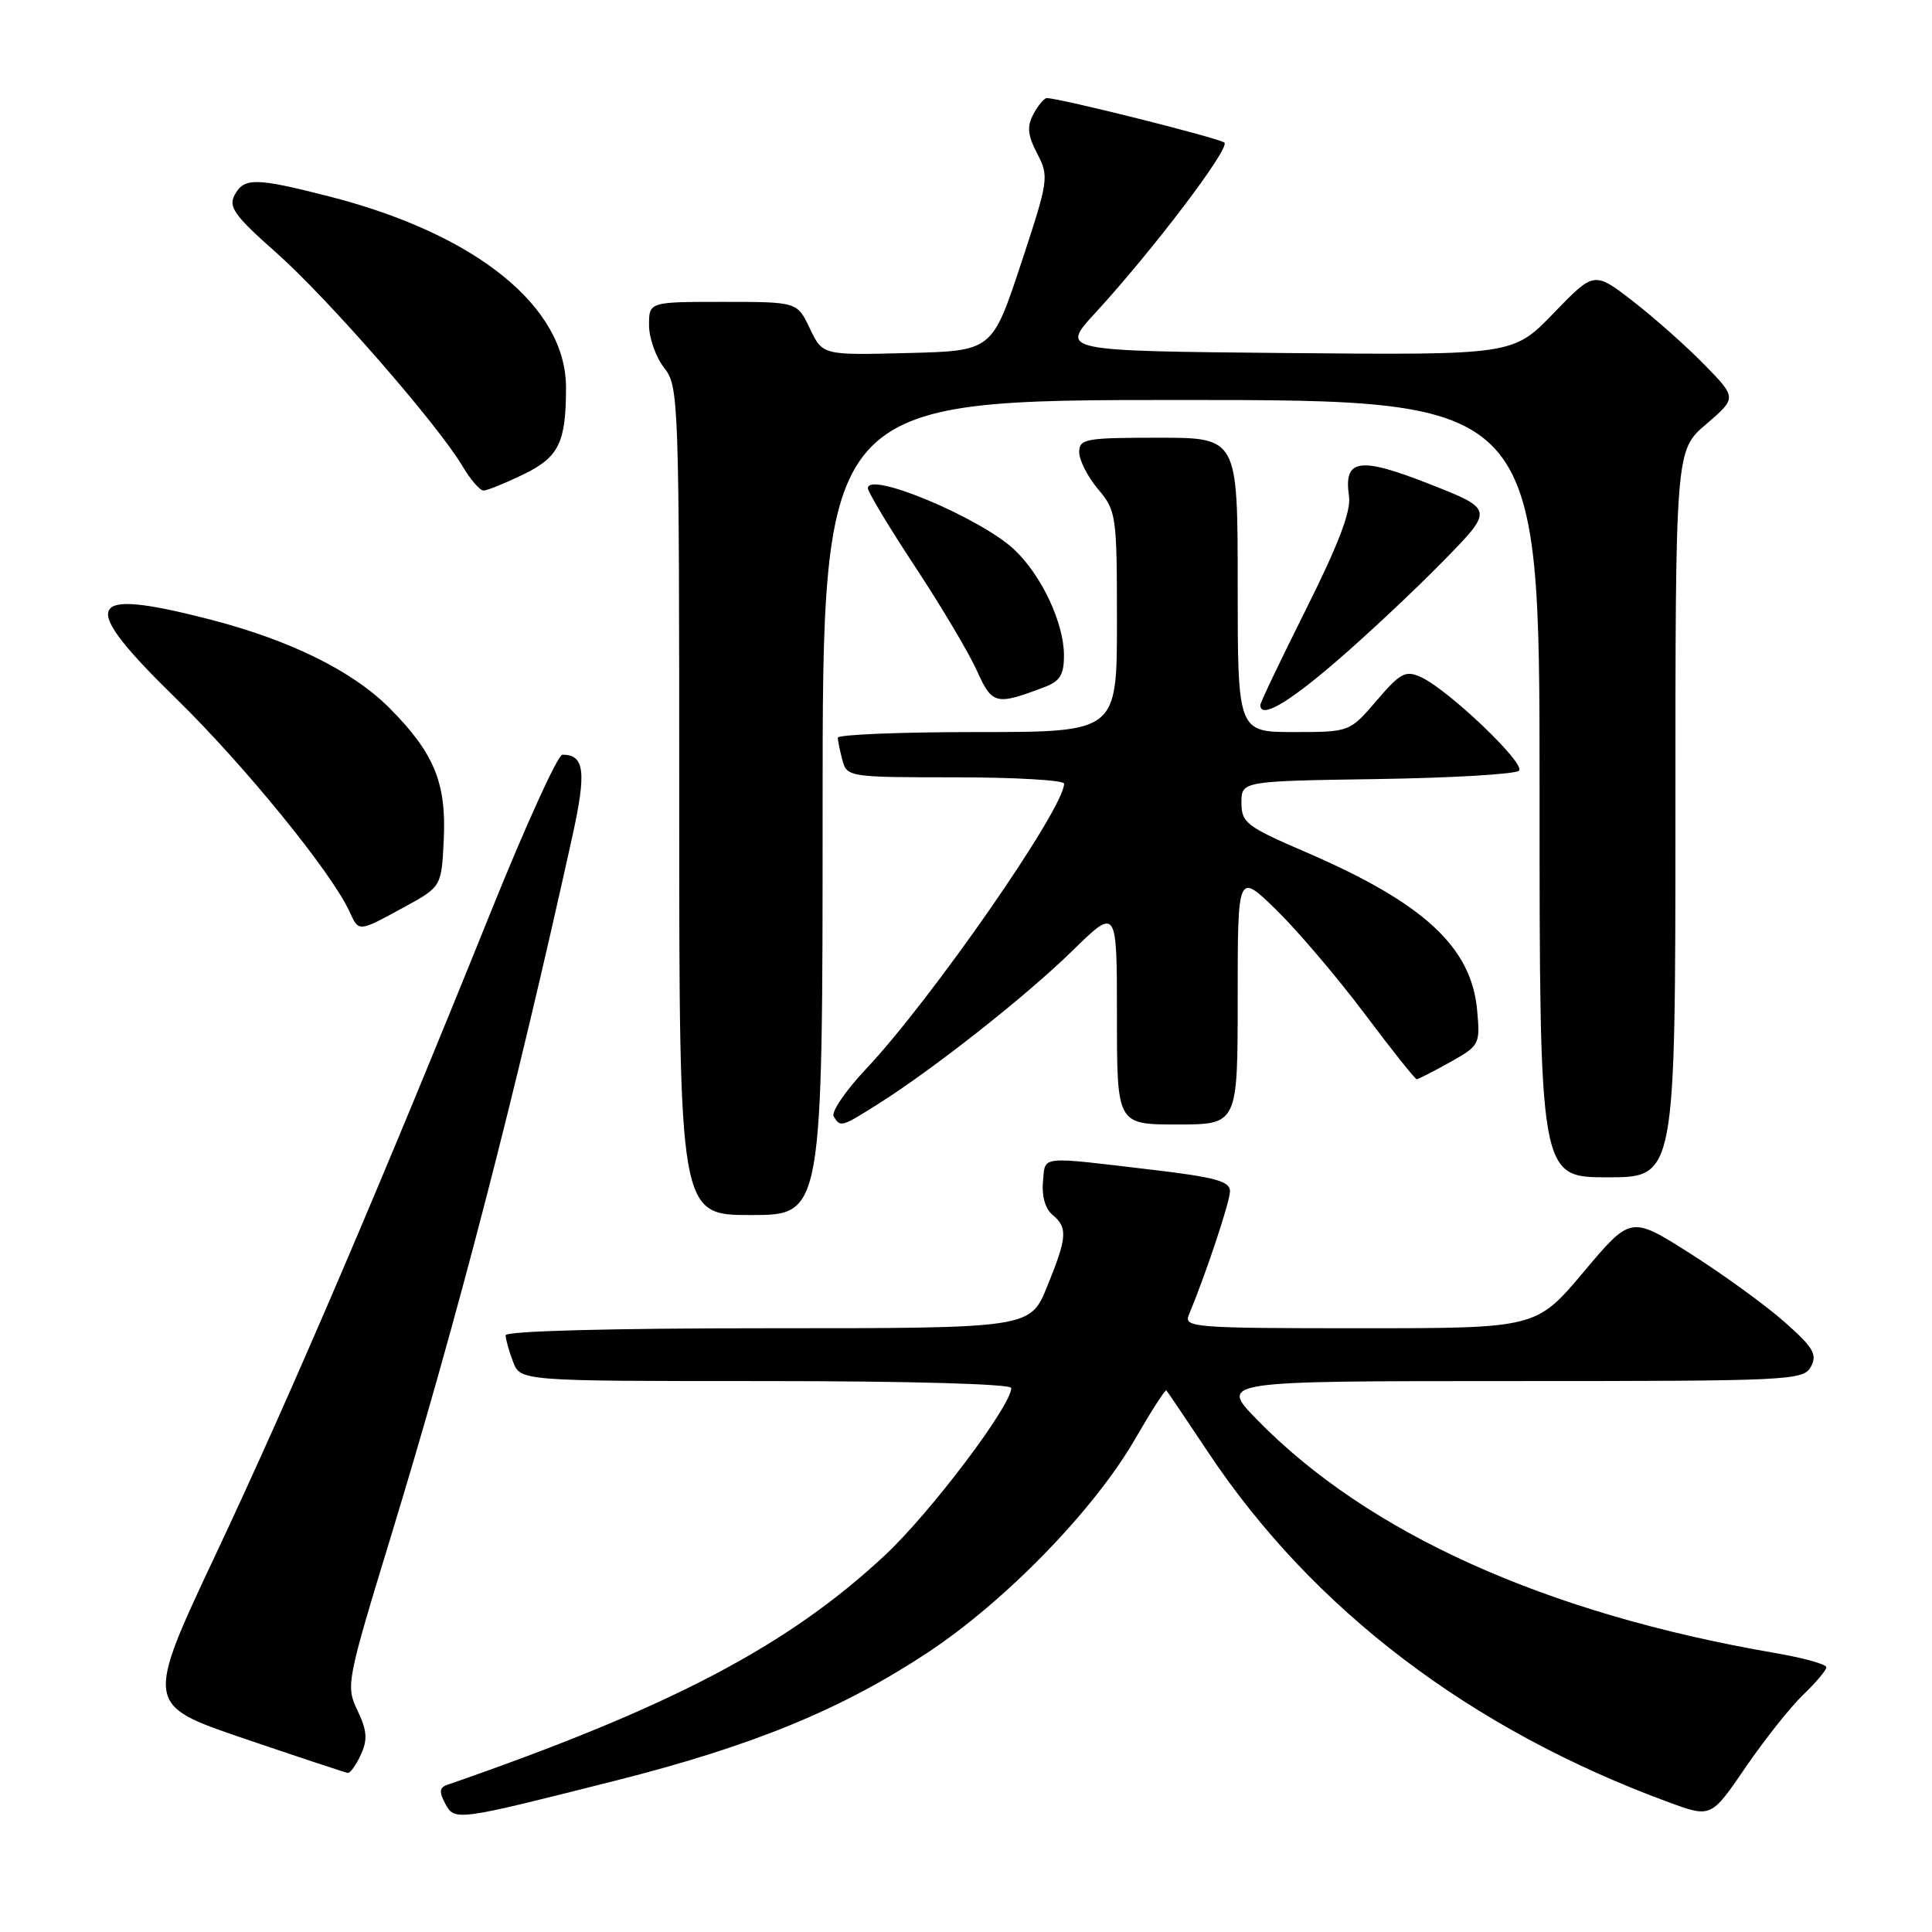 <?xml version="1.0" encoding="UTF-8" standalone="no"?>
<!DOCTYPE svg PUBLIC "-//W3C//DTD SVG 1.1//EN" "http://www.w3.org/Graphics/SVG/1.1/DTD/svg11.dtd" >
<svg xmlns="http://www.w3.org/2000/svg" xmlns:xlink="http://www.w3.org/1999/xlink" version="1.1" viewBox="0 0 256 256">
 <g >
 <path fill="currentColor"
d=" M 81.50 235.96 C 99.70 231.36 111.43 226.55 122.87 219.01 C 133.19 212.20 144.99 200.07 150.39 190.70 C 152.54 186.99 154.40 184.08 154.55 184.23 C 154.69 184.38 157.20 188.10 160.13 192.50 C 173.99 213.30 194.90 229.18 221.12 238.81 C 226.73 240.87 226.73 240.87 231.30 234.18 C 233.82 230.50 237.25 226.17 238.94 224.56 C 240.62 222.95 242.00 221.31 242.00 220.92 C 242.00 220.52 238.96 219.68 235.25 219.04 C 204.85 213.82 181.26 203.19 166.54 188.09 C 161.58 183.00 161.58 183.00 200.25 183.00 C 237.38 183.00 238.97 182.92 239.96 181.08 C 240.83 179.46 240.27 178.53 236.40 175.12 C 233.87 172.89 228.27 168.83 223.95 166.09 C 216.09 161.10 216.09 161.10 209.83 168.55 C 203.56 176.00 203.56 176.00 180.17 176.00 C 158.29 176.00 156.83 175.89 157.52 174.25 C 159.75 168.92 162.96 159.28 162.98 157.86 C 163.00 156.53 161.10 156.00 152.75 155.01 C 137.44 153.20 138.54 153.08 138.20 156.59 C 138.02 158.46 138.50 160.17 139.45 160.96 C 141.51 162.67 141.41 163.94 138.75 170.48 C 136.50 176.00 136.50 176.00 101.75 176.00 C 80.86 176.00 67.00 176.37 67.00 176.93 C 67.00 177.45 67.44 179.02 67.98 180.43 C 68.95 183.00 68.95 183.00 101.48 183.00 C 120.51 183.00 134.00 183.38 134.00 183.92 C 134.00 186.26 123.33 200.39 117.32 206.02 C 104.43 218.08 88.88 226.24 59.21 236.52 C 58.24 236.86 58.18 237.47 58.98 238.96 C 60.24 241.32 60.33 241.31 81.50 235.96 Z  M 47.82 232.49 C 48.73 230.50 48.64 229.31 47.37 226.65 C 45.81 223.38 45.91 222.87 51.85 203.41 C 60.63 174.63 68.24 145.26 75.84 110.82 C 77.73 102.24 77.46 100.00 74.52 100.00 C 73.92 100.00 69.67 109.34 65.07 120.75 C 50.57 156.72 38.54 184.83 28.71 205.70 C 19.20 225.90 19.20 225.90 32.35 230.37 C 39.58 232.83 45.77 234.88 46.09 234.92 C 46.41 234.96 47.19 233.87 47.82 232.49 Z  M 109.00 107.00 C 109.00 53.00 109.00 53.00 156.50 53.00 C 204.00 53.00 204.00 53.00 204.00 104.50 C 204.00 156.00 204.00 156.00 213.00 156.00 C 222.00 156.00 222.00 156.00 222.00 107.85 C 222.00 59.69 222.00 59.69 226.07 56.21 C 230.14 52.72 230.14 52.72 225.82 48.30 C 223.44 45.87 219.19 42.09 216.37 39.91 C 211.23 35.94 211.23 35.94 205.87 41.49 C 200.50 47.05 200.50 47.05 170.50 46.78 C 140.50 46.50 140.50 46.50 145.10 41.50 C 152.73 33.20 163.03 19.62 162.24 18.90 C 161.59 18.31 140.42 13.00 138.71 13.00 C 138.36 13.00 137.56 13.95 136.94 15.11 C 136.05 16.77 136.16 17.90 137.44 20.36 C 139.02 23.40 138.95 23.87 135.27 35.00 C 131.46 46.50 131.46 46.50 120.23 46.78 C 109.00 47.07 109.00 47.07 107.31 43.53 C 105.63 40.00 105.63 40.00 95.81 40.00 C 86.00 40.00 86.00 40.00 86.00 43.09 C 86.00 44.79 86.90 47.33 88.00 48.73 C 89.94 51.20 90.00 52.78 90.00 106.13 C 90.00 161.00 90.00 161.00 99.50 161.00 C 109.00 161.00 109.00 161.00 109.00 107.00 Z  M 116.27 146.34 C 123.59 141.74 135.95 132.00 142.09 125.99 C 148.00 120.21 148.00 120.21 148.00 134.60 C 148.00 149.00 148.00 149.00 156.00 149.00 C 164.00 149.00 164.00 149.00 164.00 132.29 C 164.00 115.58 164.00 115.58 169.09 120.54 C 171.89 123.27 177.14 129.44 180.76 134.25 C 184.37 139.06 187.50 143.00 187.72 143.00 C 187.93 143.00 189.91 141.99 192.13 140.75 C 196.05 138.55 196.14 138.39 195.73 133.88 C 194.98 125.48 188.65 119.64 173.00 112.90 C 165.16 109.52 164.50 109.01 164.50 106.37 C 164.50 103.50 164.50 103.50 182.47 103.23 C 192.36 103.08 200.82 102.58 201.28 102.12 C 202.20 101.20 191.89 91.36 188.28 89.72 C 186.24 88.79 185.56 89.15 182.41 92.83 C 178.84 97.00 178.84 97.00 171.42 97.00 C 164.00 97.00 164.00 97.00 164.00 77.50 C 164.00 58.00 164.00 58.00 153.50 58.00 C 143.81 58.00 143.00 58.15 143.00 59.92 C 143.00 60.98 144.12 63.18 145.50 64.82 C 147.92 67.69 148.00 68.27 148.00 82.39 C 148.00 97.00 148.00 97.00 129.50 97.00 C 119.33 97.00 111.01 97.34 111.01 97.75 C 111.02 98.16 111.30 99.51 111.63 100.75 C 112.22 102.95 112.55 103.00 126.62 103.00 C 134.53 103.00 141.00 103.38 141.00 103.84 C 141.00 107.14 123.42 132.46 114.71 141.69 C 112.02 144.55 110.11 147.36 110.47 147.94 C 111.36 149.39 111.47 149.36 116.27 146.34 Z  M 53.50 120.23 C 58.50 117.50 58.50 117.50 58.80 111.25 C 59.16 103.74 57.52 99.77 51.64 93.85 C 46.69 88.87 38.36 84.78 27.59 82.02 C 11.11 77.81 10.30 79.84 23.37 92.60 C 32.36 101.38 43.91 115.56 46.29 120.75 C 47.56 123.53 47.42 123.54 53.50 120.23 Z  M 177.10 87.61 C 181.17 84.10 187.53 78.14 191.22 74.36 C 197.95 67.50 197.95 67.50 189.45 64.15 C 180.10 60.47 178.02 60.78 178.75 65.75 C 179.04 67.72 177.37 72.10 173.08 80.68 C 169.74 87.36 167.00 93.09 167.00 93.41 C 167.00 95.29 170.58 93.23 177.10 87.61 Z  M 138.46 91.02 C 140.47 90.25 141.00 89.37 140.98 86.77 C 140.95 82.48 137.97 76.17 134.38 72.81 C 129.90 68.61 115.00 62.37 115.00 64.69 C 115.00 65.19 117.81 69.87 121.25 75.08 C 124.69 80.30 128.37 86.49 129.43 88.84 C 131.48 93.39 131.93 93.50 138.46 91.02 Z  M 69.38 62.85 C 74.06 60.57 75.00 58.64 75.00 51.34 C 75.00 40.62 63.07 31.00 43.59 26.02 C 33.84 23.53 32.33 23.51 31.08 25.86 C 30.24 27.42 31.11 28.62 36.58 33.46 C 43.37 39.46 57.95 56.17 61.27 61.75 C 62.33 63.54 63.59 65.00 64.07 65.00 C 64.55 65.00 66.94 64.03 69.38 62.85 Z "/>
</g>
</svg>